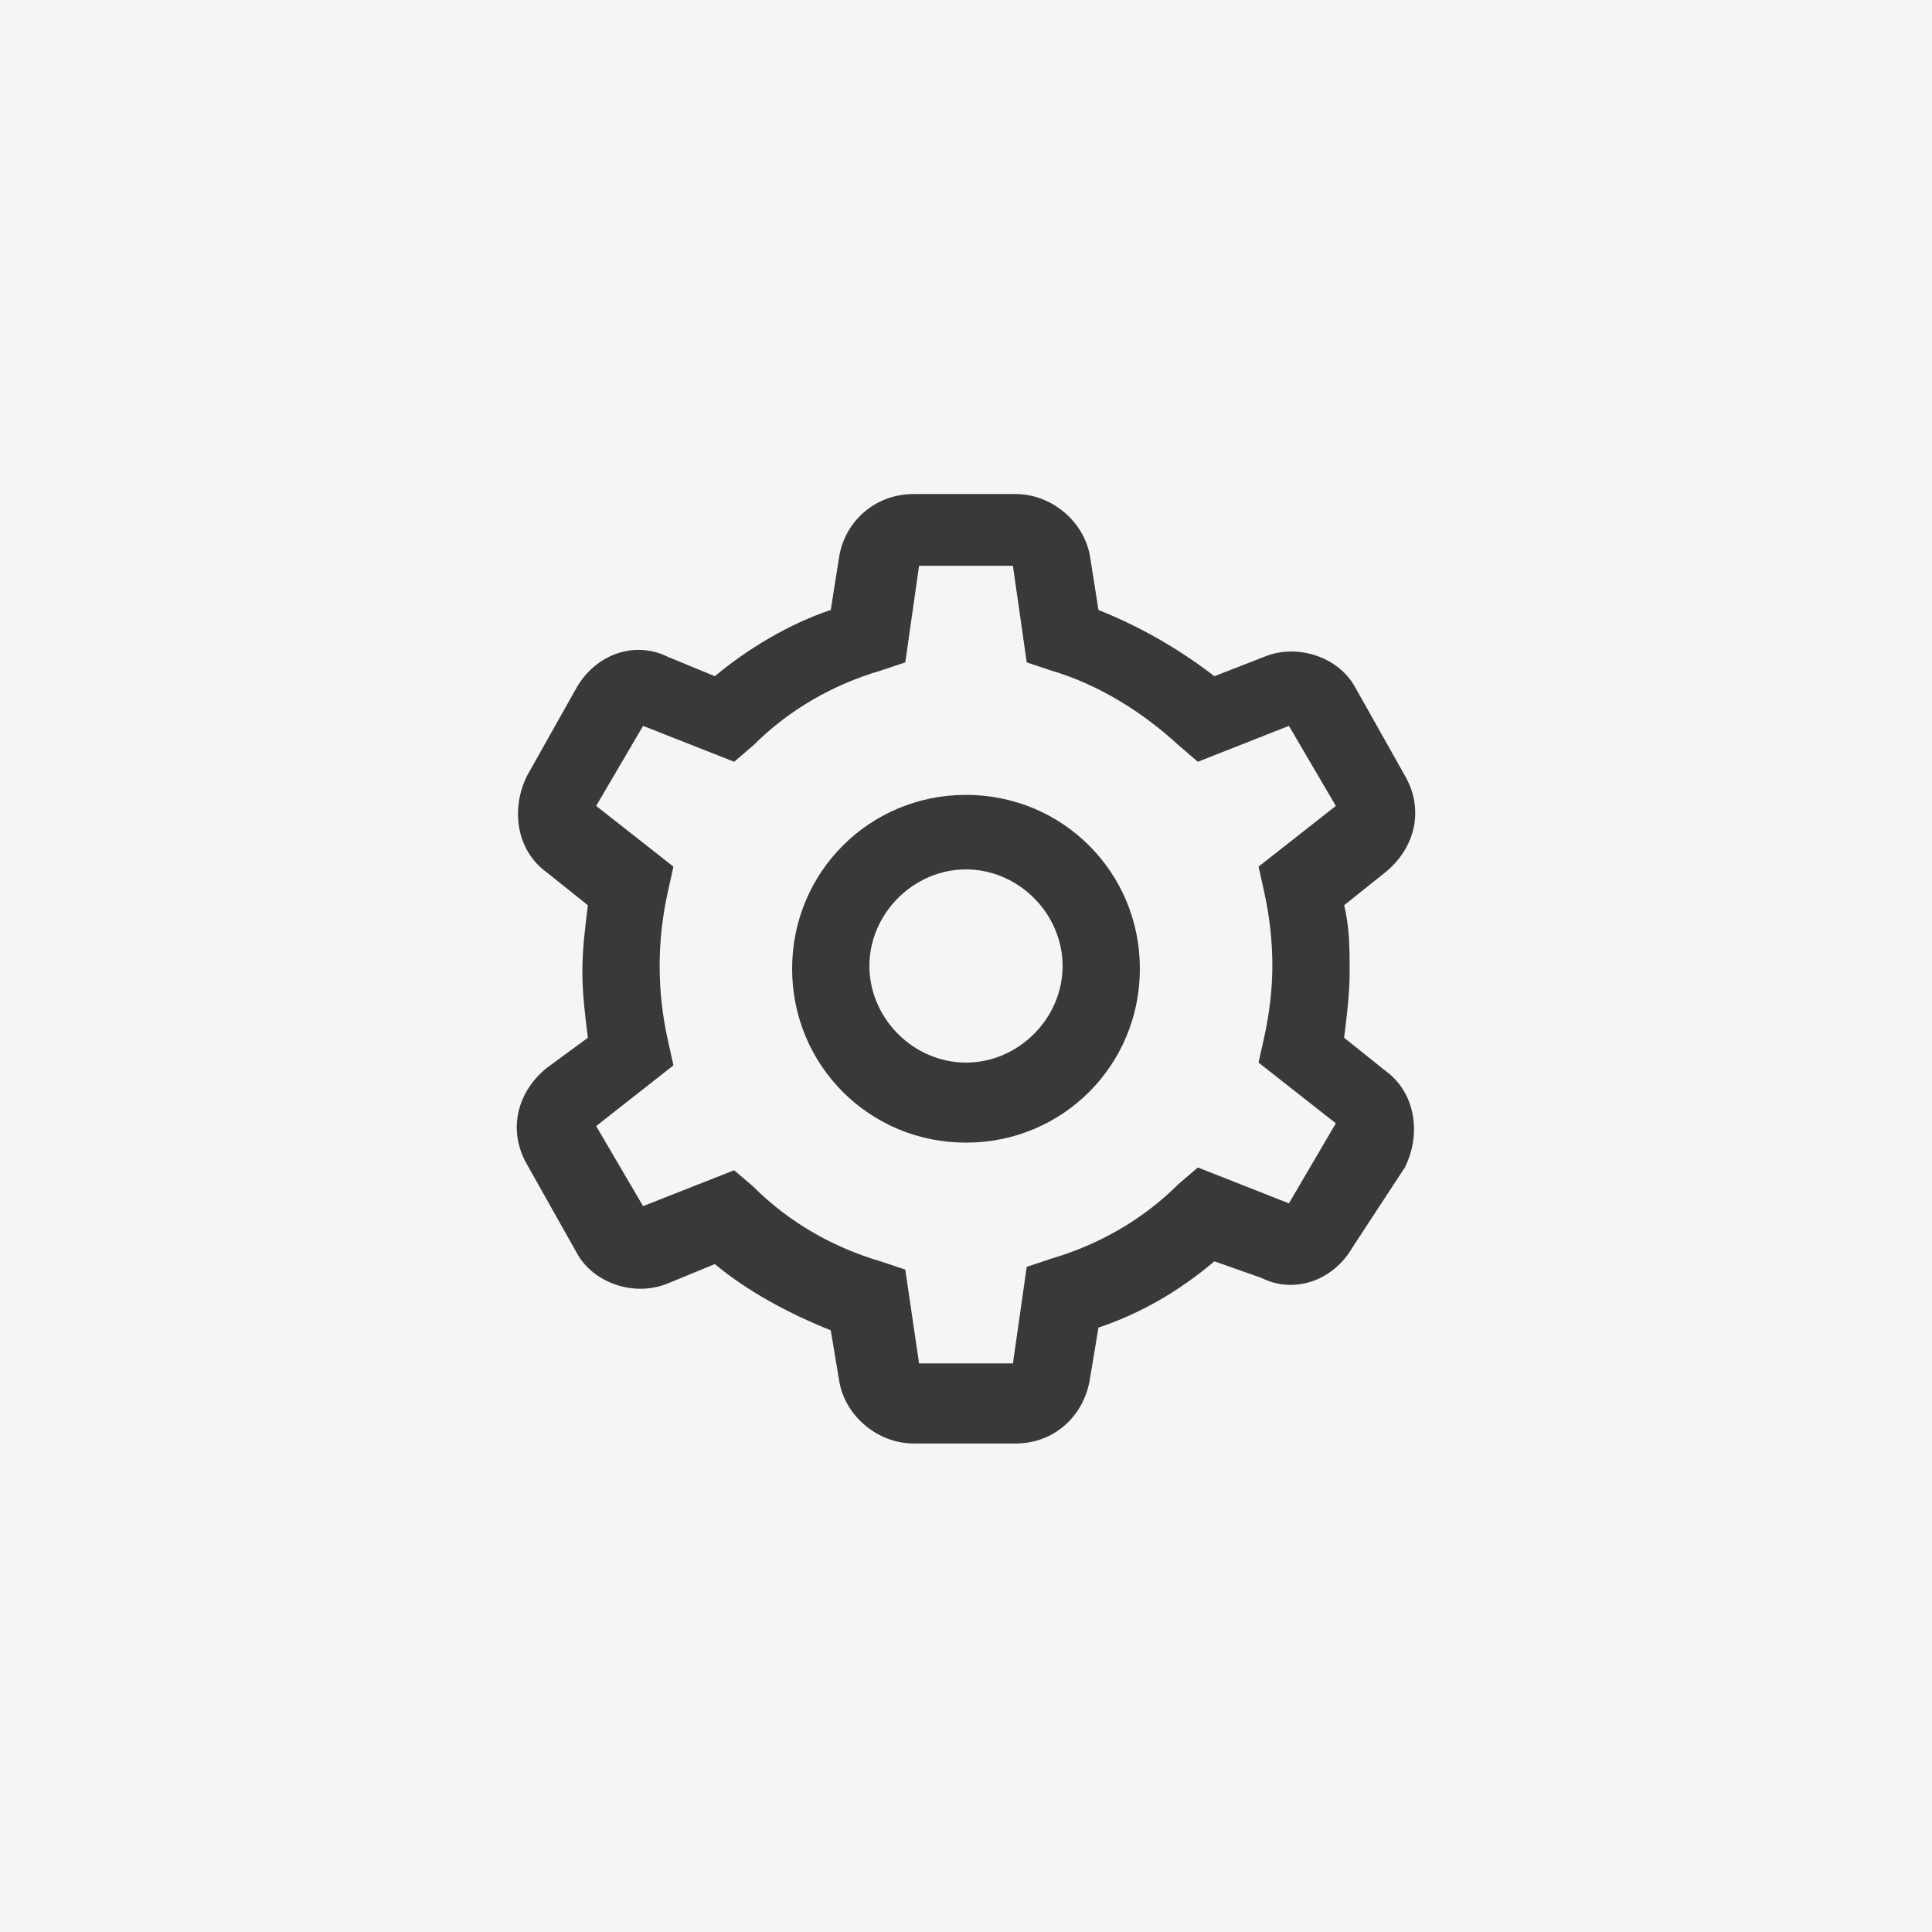 <?xml version="1.0" encoding="utf-8"?>
<!-- Generator: Adobe Illustrator 26.0.1, SVG Export Plug-In . SVG Version: 6.00 Build 0)  -->
<svg
	version="1.1"
	id="レイヤー_1"
	xmlns="http://www.w3.org/2000/svg"
	xmlns:xlink="http://www.w3.org/1999/xlink"
	x="0px"
	y="0px"
	viewBox="0 0 70 70"
	style="enable-background:new 0 0 70 70;"
	xml:space="preserve"
>
	<style type="text/css">
		.st0{fill:#F5F5F4;}
		.st1{fill:none;}
		.st2{fill:#39393A;}
	</style>
	<rect class="st0" width="70" height="70"/>
	<rect x="16" y="16" class="st1" width="38" height="38"/>
	<path
		class="st2"
		d="M36.8,52.3h-3.7c-1.3,0-2.5-1-2.7-2.3l-0.3-1.8c-1.5-0.6-3-1.4-4.2-2.4l-1.7,0.7c-1.2,0.5-2.7,0-3.3-1.1
		l-1.8-3.2c-0.7-1.2-0.4-2.6,0.7-3.5l1.5-1.1c-0.1-0.8-0.2-1.6-0.2-2.4c0-0.8,0.1-1.6,0.2-2.4l-1.5-1.2c-1.1-0.8-1.3-2.3-0.7-3.5
		l1.8-3.2c0.7-1.2,2.1-1.7,3.3-1.1l1.7,0.7c1.2-1,2.7-1.9,4.2-2.4l0.3-1.9c0.2-1.3,1.3-2.3,2.7-2.3h3.7c1.3,0,2.5,1,2.7,2.3l0.3,1.9
		c1.5,0.6,2.9,1.4,4.2,2.4l1.8-0.7c1.2-0.5,2.7,0,3.3,1.1l1.8,3.2c0.7,1.2,0.4,2.6-0.7,3.5l-1.5,1.2c0.2,0.8,0.2,1.6,0.2,2.4
		c0,0.8-0.1,1.6-0.2,2.4l1.5,1.2c1.1,0.8,1.3,2.3,0.7,3.5L49,45.2c-0.7,1.2-2.1,1.7-3.3,1.1L44,45.7c-1.3,1.1-2.7,1.9-4.2,2.4
		l-0.3,1.8C39.3,51.3,38.2,52.3,36.8,52.3z M33.3,49.4h3.4l0.5-3.5l0.9-0.3c1.7-0.5,3.3-1.4,4.6-2.7l0.7-0.6l3.3,1.3l1.7-2.9
		l-2.8-2.2l0.2-0.9c0.2-0.9,0.3-1.8,0.3-2.6c0-0.9-0.1-1.8-0.3-2.7l-0.2-0.9l2.8-2.2l-1.7-2.9l-3.3,1.3L42.7,27
		c-1.3-1.2-2.9-2.2-4.6-2.7l-0.9-0.3l-0.5-3.5h-3.4l-0.5,3.5l-0.9,0.3c-1.7,0.5-3.3,1.4-4.6,2.7l-0.7,0.6l-3.3-1.3l-1.7,2.9l2.8,2.2
		l-0.2,0.9c-0.2,0.9-0.3,1.8-0.3,2.7c0,0.9,0.1,1.8,0.3,2.7l0.2,0.9l-2.8,2.2l1.7,2.9l3.3-1.3l0.7,0.6c1.3,1.3,2.9,2.2,4.6,2.7
		l0.9,0.3L33.3,49.4z M48.4,40.8C48.4,40.8,48.4,40.8,48.4,40.8L48.4,40.8z M35,41.4c-3.5,0-6.3-2.8-6.3-6.3s2.8-6.3,6.3-6.3
		s6.3,2.8,6.3,6.3S38.5,41.4,35,41.4z M35,31.5c-1.9,0-3.5,1.6-3.5,3.5c0,1.9,1.6,3.5,3.5,3.5c1.9,0,3.5-1.6,3.5-3.5
		C38.5,33.1,36.9,31.5,35,31.5z"/>
</svg>
